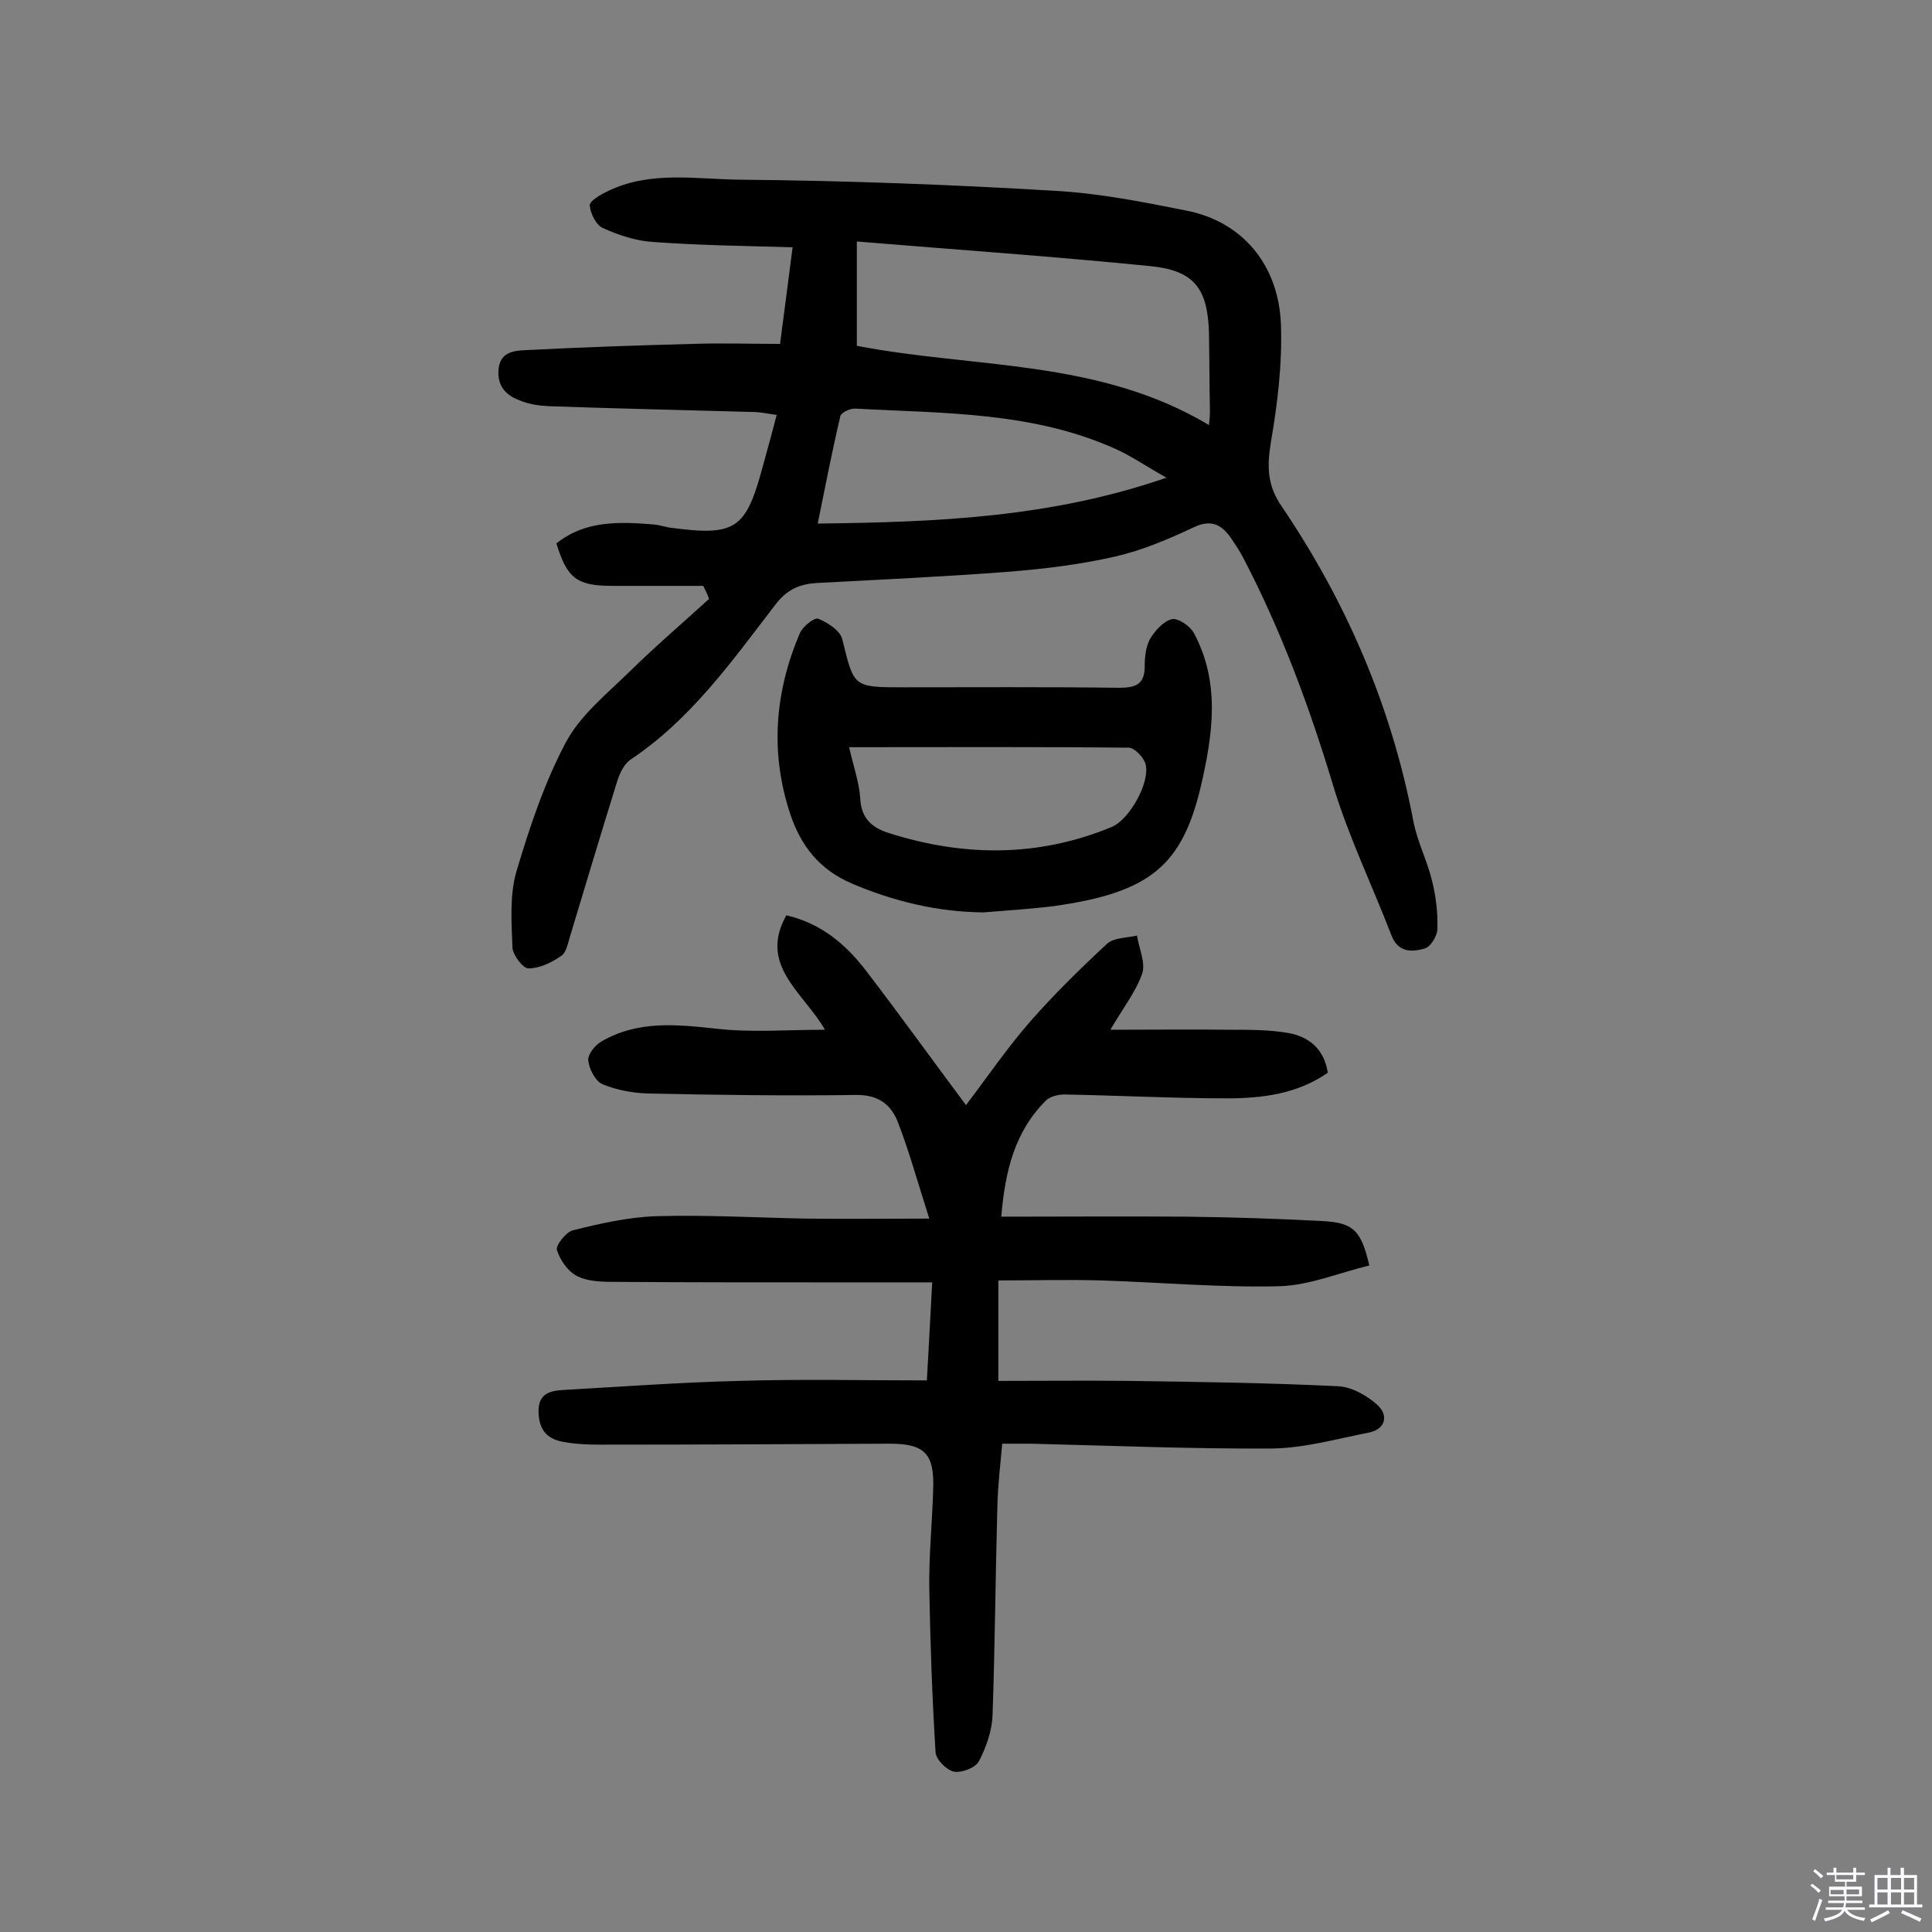 <svg enable-background="new 0 0 400 400" viewBox="0 0 400 400" xmlns="http://www.w3.org/2000/svg"><rect x="0" y="0" width="400" height="400" fill="#808080" stroke="none"/><path d="m374.8 390.4.4-.4c.7.5 1.3 1 1.8 1.4l-.5.5c-.5-.6-1.1-1.1-1.7-1.5zm1 7.3-.6-.3c.5-1.4 1.1-2.8 1.5-4.3.2.1.4.2.6.3-.5 1.3-1 2.8-1.5 4.3zm-.4-10.3.4-.4c.4.3 1 .8 1.7 1.4l-.5.5c-.4-.5-1-1-1.6-1.5zm2.5.3h1.7v-1h.6v1h3.5v-1h.6v1h1.8v.5h-1.8v1.4h-2v1h3.2v2h-3.2v.9h3.3v.5h-3.4c0 .3-.1.6-.1.9h4v.5h-3.7c.7.9 1.9 1.5 3.8 1.7-.1.2-.2.4-.3.6-2.1-.4-3.5-1.1-4-2.1-.4 1-1.8 1.7-4 2.2-.1-.2-.2-.4-.3-.6 2.1-.4 3.4-1 3.8-1.8h-3.4v-.5h3.6c.1-.3.1-.6.2-.9h-3.3v-.5h3.4c0-.3 0-.6 0-.9h-3.2v-2h3.3v-1h-2.1v-1.4h-1.7v-.5zm1.1 3.5v1h2.7c0-.3 0-.4 0-.4 0-.1 0-.2 0-.2 0-.1 0-.2 0-.3h-2.7zm1.2-3v.9h3.5v-.9zm4.7 3h-2.6v.6.4h2.6z" fill="#fbfafc"/><path d="m393.6 386.7h.6v1.5h2.7v6.1h1.1v.6h-11v-.6h1.1v-6.1h2.7v-1.5h.6v1.5h2.1v-1.5zm-2.7 8.8.4.6c-1.2.6-2.5 1.3-3.8 1.9-.1-.2-.2-.4-.3-.6 1.2-.6 2.5-1.2 3.7-1.9zm-2.2-6.7v2.4h2.1v-2.4zm0 3v2.5h2.1v-2.5zm2.8-3v2.4h2.1v-2.4zm0 3v2.5h2.1v-2.5zm6 6.1c-1.4-.7-2.7-1.3-3.9-1.8l.3-.6c1.5.6 2.7 1.2 3.9 1.7zm-1.2-9.1h-2.1v2.4h2.1zm-2.1 3v2.5h2.1v-2.5z" fill="#fbfafc"/><g fill="#010000"><path d="m145.6 121.3c-6.3 0-12.6 0-18.8 0-7.3 0-9.4-1.5-11.6-8.8 6-4.8 13.1-4.5 20.3-3.9 1 .1 1.9.4 2.9.6 14 1.9 16 .5 19.6-12.9.9-3.3 1.8-6.5 2.8-10.4-1.7-.2-3.3-.6-4.8-.6-14.1-.4-28.2-.7-42.3-1.2-2.1-.1-4.2-.4-6.1-1.2-2.7-1-4.6-2.8-4.4-6.2.2-3.7 3-4.1 5.5-4.2 11.6-.6 23.2-1 34.8-1.3 5.8-.2 11.7 0 18 0 .8-6.3 1.7-12.8 2.6-20-10.1-.3-19.4-.4-28.8-1.1-3.6-.2-7.2-1.4-10.5-2.9-1.4-.6-2.6-3.1-2.7-4.7 0-.9 2.2-2.2 3.7-2.9 8.8-4.3 18.2-2.5 27.3-2.4 21.7.2 43.5 1 65.2 2.3 9.2.5 18.3 2.3 27.3 4.1 11.4 2.2 19.1 11 19.6 23.5.3 8.2-.7 16.5-2.1 24.6-.8 5-.7 8.9 2.3 13.2 13.4 19.8 22.7 41.4 27.2 65 .8 4.3 2.9 8.3 3.9 12.5.8 3.2 1.2 6.6 1.1 9.9 0 1.4-1.4 3.8-2.7 4.1-2.5.7-5.4.9-6.8-2.7-4-10.4-8.9-20.5-12.1-31.1-4.9-16.3-10.8-32.2-18.7-47.3-.7-1.3-1.5-2.5-2.3-3.7-1.9-2.8-4-4.2-7.7-2.5-5.3 2.5-10.7 4.8-16.3 6.1-7.4 1.7-14.9 2.6-22.5 3.2-13.1 1-26.2 1.6-39.3 2.3-3.6.2-6.2 1.3-8.6 4.4-9 11.7-17.5 23.8-30.1 32.2-1.3.9-2.2 2.8-2.7 4.4-3.3 10.6-6.5 21.3-9.7 31.9-.5 1.5-.8 3.6-1.9 4.3-2 1.4-4.5 2.6-6.8 2.6-1.1 0-3.2-2.7-3.3-4.3-.2-5.3-.6-10.8.8-15.7 2.7-9.1 5.8-18.4 10.2-26.7 3-5.7 8.5-10.1 13.2-14.7 5.3-5.2 11-10.1 16.5-15.1-.4-1.1-.8-1.9-1.2-2.7zm104.7-33.3c.2-1.8.2-2.3.2-2.8-.1-5.5-.1-11-.2-16.5-.3-9-3.1-12.7-12.1-13.6-20-2-40.1-3.4-60.8-5.1v21.6c24.4 4.7 50 2.7 72.9 16.4zm-81 20.4c24.5-.3 48.2-1.2 72.2-9.5-4.1-2.3-7-4.3-10.2-5.8-17.3-7.9-35.8-7.5-54.2-8.5-1-.1-2.9.8-3.1 1.5-1.7 7.2-3.1 14.4-4.7 22.3z"/><path d="m191.9 285.8c.4-6.8.7-13 1.1-20.3-8 0-15.5 0-22.9 0-14.1 0-28.2 0-42.3-.1-2.7 0-5.8 0-8.1-1.1-2-.9-3.7-3.3-4.4-5.5-.3-.9 1.9-3.8 3.4-4.1 5.6-1.4 11.4-2.7 17.1-2.9 10.4-.3 20.8.3 31.1.5 8.2.1 16.4 0 25.5 0-2.4-7.5-4.1-13.7-6.4-19.7-1.4-3.8-4-6-8.9-5.9-14.3.2-28.6 0-42.9-.3-3.2-.1-6.5-.7-9.4-1.9-1.5-.6-2.8-3.1-3-4.9-.2-1.2 1.4-3.2 2.6-3.9 7.6-4.5 15.7-3.6 24.1-2.7 7.1.8 14.4.2 22.3.2-4.5-7.8-13.8-13.3-8-23.7 7.3 1.7 12.4 6.1 16.6 11.6 6.9 9 13.5 18.2 20.6 27.7 4.4-5.8 8.5-11.8 13.2-17.2 5-5.7 10.4-11 16-16.2 1.4-1.3 4.1-1.2 6.2-1.7.4 2.6 1.8 5.6 1.1 7.8-1.3 3.8-4 7.2-6.6 11.7 8.7 0 16.8-.1 25 0 4 0 8.1 0 12 .7 4.2.8 7.3 3.4 8 8.2-6.3 4.4-13.6 5.3-20.9 5.3-11.2 0-22.4-.6-33.6-.8-1.3 0-3 .4-3.9 1.3-6.4 6.4-8.4 14.5-9.2 24 13.1 0 25.6-.1 38.1 0 9.4.1 18.8.4 28.2.9 6.6.3 8.2 1.9 9.9 9.2-6.2 1.5-12.3 4.1-18.6 4.3-12.3.3-24.6-.8-36.9-1.2-7.1-.2-14.1 0-21.3 0v20.8c9.1 0 18-.1 26.9 0 14.4.2 28.9.4 43.3 1.1 2.9.1 6.1 1.9 8.3 3.9 2.3 2.1 1.7 5-1.8 5.7-6.6 1.3-13.3 3.2-20 3.3-16.7.1-33.4-.6-50.1-1-1.8 0-3.5 0-5.8 0-.4 4.5-.9 8.6-1 12.8-.4 14.4-.5 28.9-1 43.3-.1 3.3-1.3 6.7-2.8 9.6-.7 1.4-3.6 2.5-5.2 2.2-1.5-.3-3.7-2.5-3.8-4-.7-11.3-1.1-22.6-1.3-33.9-.1-6.8.6-13.6.8-20.4.3-7.5-1.7-9.6-9-9.6-20 .1-40 .2-59.9.2-2.6 0-5.2-.1-7.8-.6-3.2-.6-4.9-2.4-5-6.1s2.1-4.4 4.8-4.6c12.3-.7 24.5-1.6 36.8-1.9 13-.4 25.7-.1 38.8-.1z"/><path d="m203.6 188.9c-9.6-.1-18.6-2.3-27.3-6-6.7-2.9-10.5-7.8-12.7-14.4-4.2-12.7-3.2-25.2 2-37.4.6-1.4 3-3.3 3.8-3 2 .8 4.6 2.5 5 4.3 2.4 9.8 2.2 9.9 12.5 9.9 14.9 0 29.9-.1 44.8.1 3.4 0 5.3-.7 5.3-4.4 0-1.9.2-4.1 1.1-5.7 1-1.7 2.8-3.7 4.5-4.1 1.3-.3 3.8 1.4 4.6 2.9 5.5 10.3 3.9 21 1.4 31.8-3.9 16.4-10.6 21.9-30.4 24.7-4.9.6-9.7.9-14.6 1.3zm-27.8-34.2c.9 4 2.1 7.3 2.3 10.6.2 4.2 2.5 6.1 6 7.2 15.5 4.9 30.9 5 46.1-1.3 3.6-1.5 7.9-9.1 7-12.9-.3-1.4-2.3-3.5-3.5-3.5-19-.2-37.9-.1-57.9-.1z"/></g></svg>